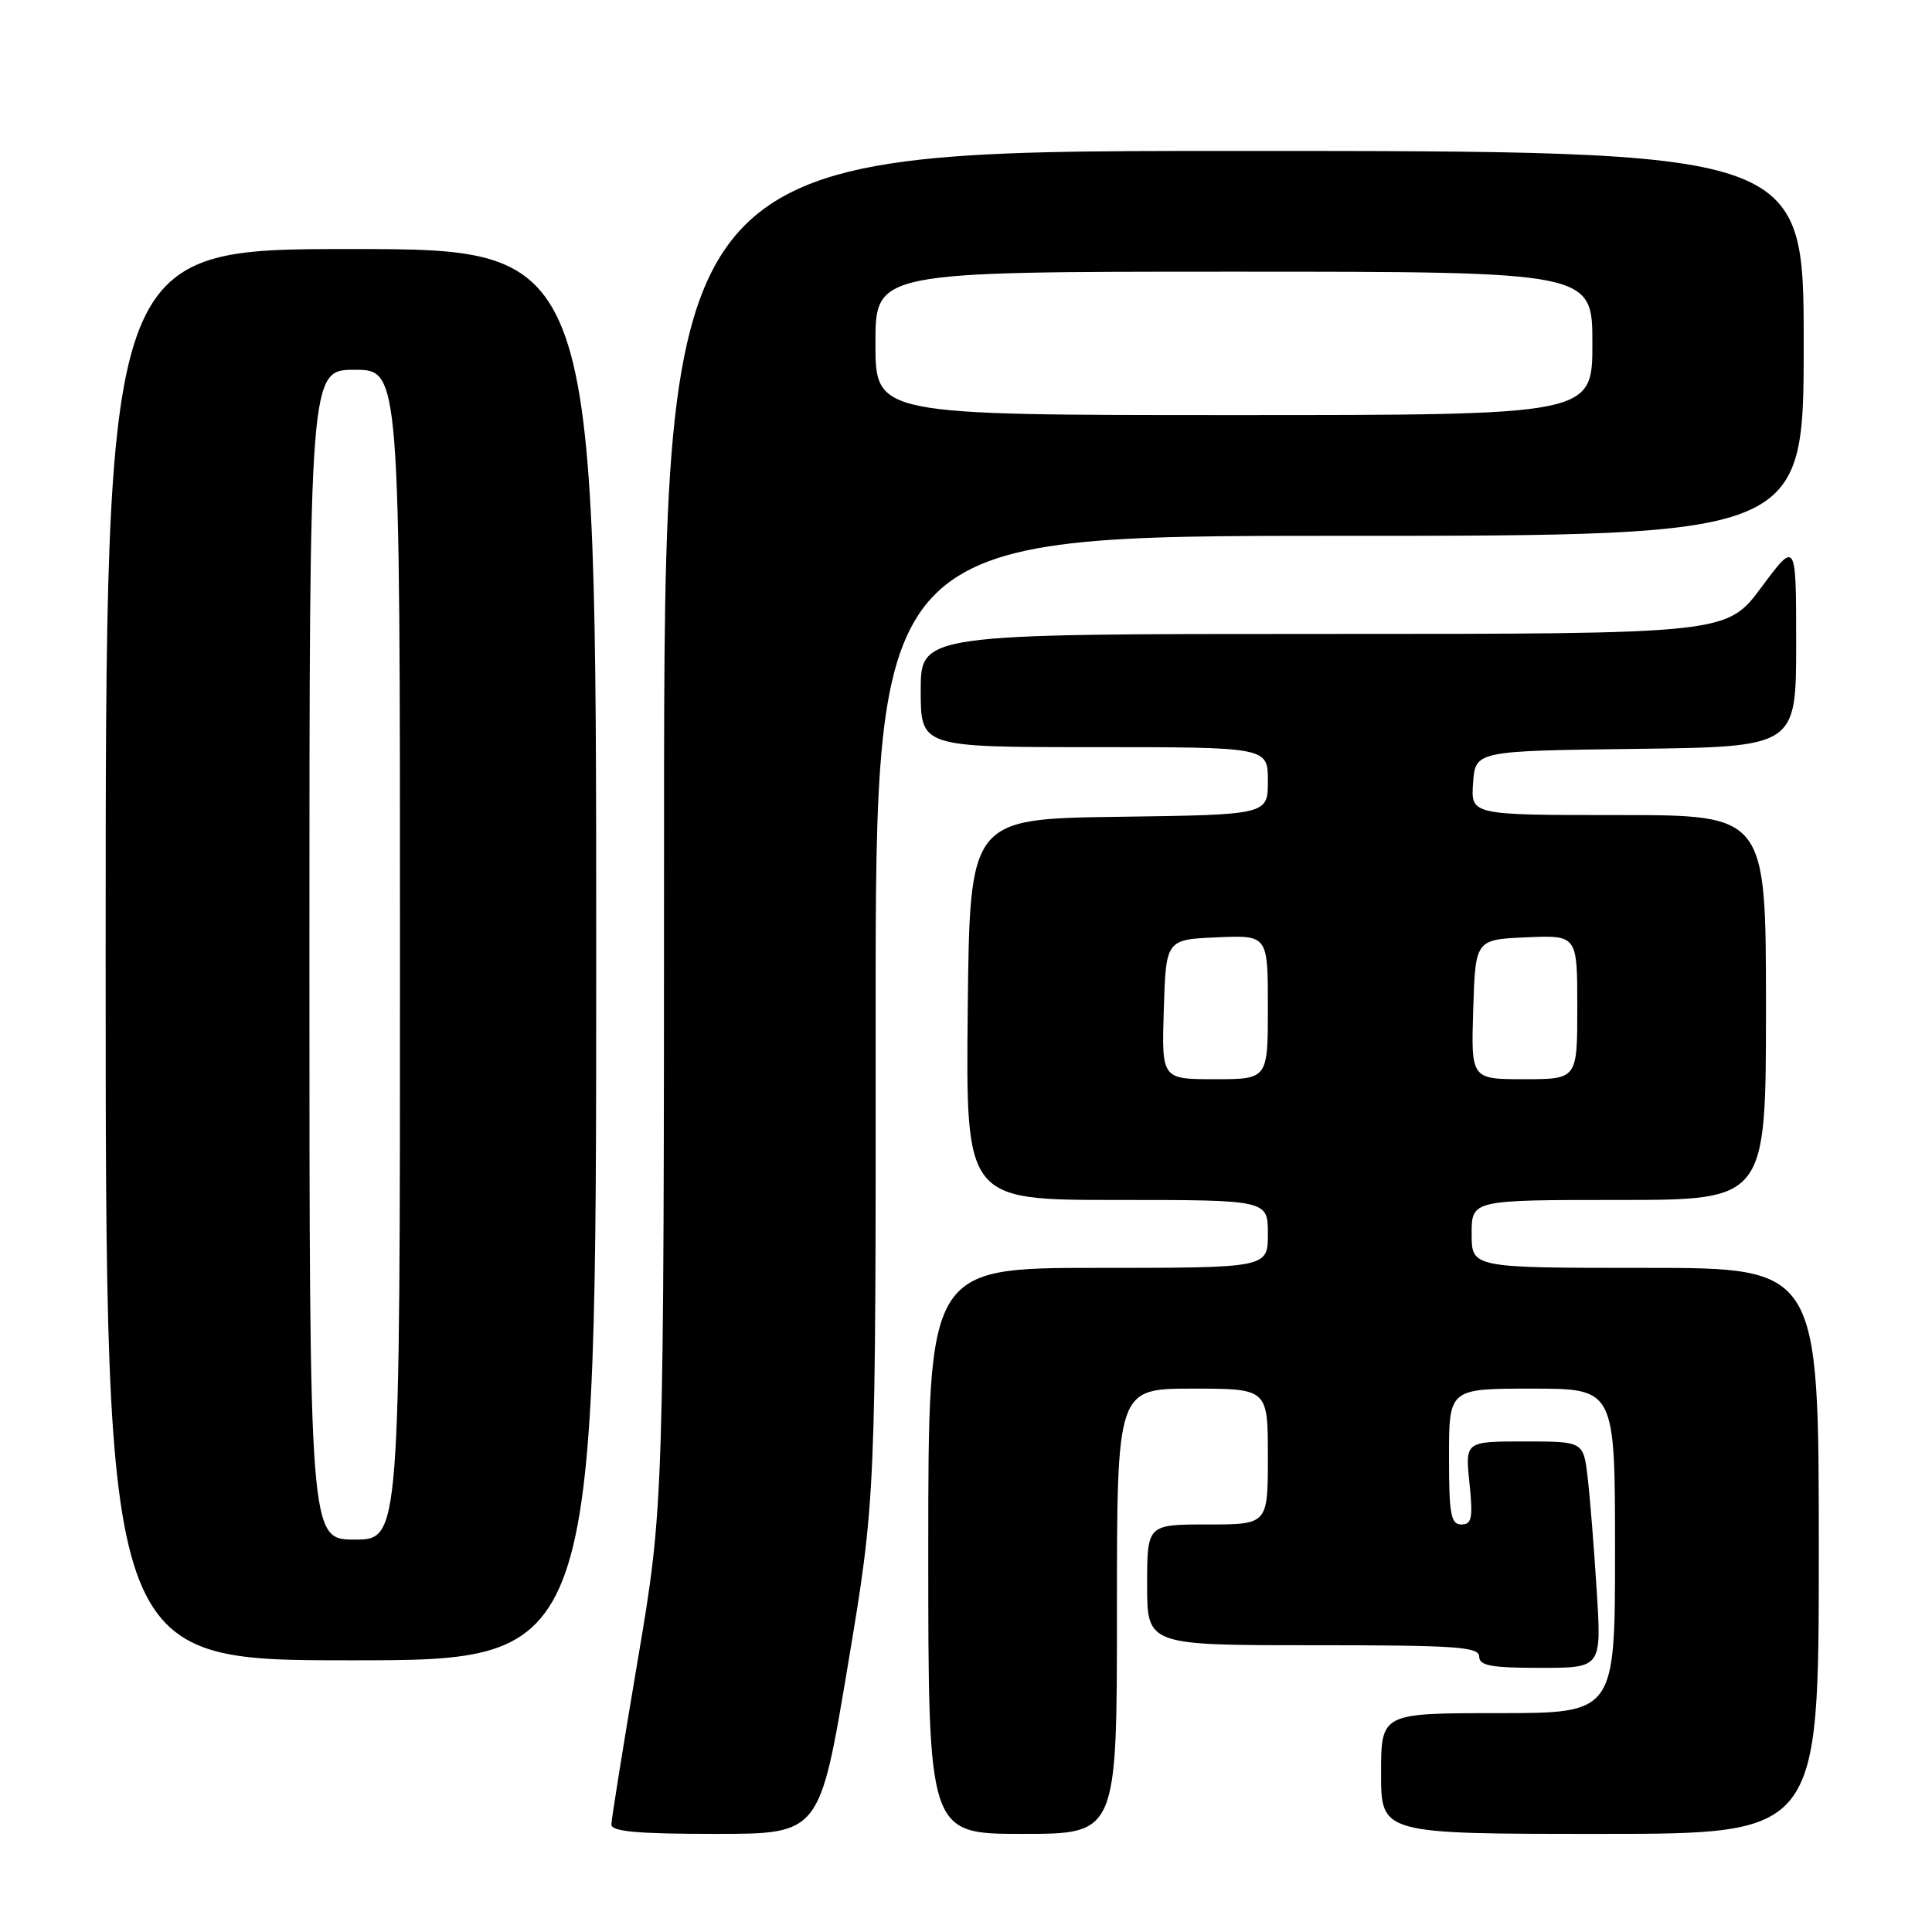 <?xml version="1.0" encoding="UTF-8" standalone="no"?>
<!DOCTYPE svg PUBLIC "-//W3C//DTD SVG 1.1//EN" "http://www.w3.org/Graphics/SVG/1.1/DTD/svg11.dtd" >
<svg xmlns="http://www.w3.org/2000/svg" xmlns:xlink="http://www.w3.org/1999/xlink" version="1.1" viewBox="0 0 256 256">
 <g >
 <path fill="currentColor"
d=" M 112.33 220.75 C 116.05 198.50 116.05 198.50 116.03 134.75 C 116.00 71.00 116.00 71.00 177.50 71.00 C 239.00 71.00 239.00 71.00 239.00 45.50 C 239.00 20.00 239.00 20.00 163.50 20.00 C 88.00 20.00 88.00 20.00 87.99 109.75 C 87.97 199.50 87.97 199.50 84.50 220.00 C 82.59 231.28 81.02 241.06 81.01 241.75 C 81.00 242.69 84.42 243.00 94.81 243.00 C 108.61 243.00 108.61 243.00 112.33 220.75 Z  M 148.00 213.50 C 148.00 184.00 148.00 184.00 158.00 184.00 C 168.00 184.00 168.00 184.00 168.00 193.00 C 168.00 202.00 168.00 202.00 160.00 202.00 C 152.00 202.00 152.00 202.00 152.00 210.00 C 152.00 218.00 152.00 218.00 174.00 218.00 C 192.89 218.00 196.00 218.21 196.00 219.50 C 196.00 220.71 197.57 221.00 204.11 221.00 C 212.22 221.00 212.22 221.00 211.57 210.75 C 211.22 205.11 210.68 198.36 210.37 195.75 C 209.81 191.00 209.81 191.00 201.98 191.00 C 194.14 191.00 194.14 191.00 194.71 196.50 C 195.19 201.16 195.03 202.00 193.64 202.00 C 192.24 202.00 192.00 200.67 192.00 193.00 C 192.00 184.00 192.00 184.00 203.00 184.00 C 214.00 184.00 214.00 184.00 214.00 205.50 C 214.00 227.00 214.00 227.00 198.50 227.00 C 183.00 227.00 183.00 227.00 183.00 235.00 C 183.00 243.00 183.00 243.00 212.00 243.00 C 241.00 243.00 241.00 243.00 241.00 205.50 C 241.00 168.00 241.00 168.00 218.00 168.00 C 195.00 168.00 195.00 168.00 195.00 163.50 C 195.00 159.00 195.00 159.00 214.50 159.00 C 234.00 159.00 234.00 159.00 234.00 133.50 C 234.00 108.00 234.00 108.00 214.44 108.00 C 194.89 108.00 194.89 108.00 195.19 103.75 C 195.50 99.50 195.50 99.50 216.75 99.23 C 238.00 98.96 238.00 98.96 238.00 85.29 C 238.00 71.62 238.00 71.62 233.40 77.81 C 228.80 84.00 228.80 84.00 175.40 84.00 C 122.00 84.00 122.00 84.00 122.00 91.50 C 122.00 99.00 122.00 99.00 145.00 99.00 C 168.00 99.00 168.00 99.00 168.00 103.48 C 168.00 107.96 168.00 107.96 148.25 108.23 C 128.50 108.50 128.50 108.50 128.23 133.75 C 127.97 159.00 127.97 159.00 147.98 159.00 C 168.00 159.00 168.00 159.00 168.00 163.50 C 168.00 168.00 168.00 168.00 145.50 168.00 C 123.00 168.00 123.00 168.00 123.00 205.50 C 123.00 243.00 123.00 243.00 135.50 243.00 C 148.00 243.00 148.00 243.00 148.00 213.50 Z  M 79.00 126.50 C 79.00 33.00 79.00 33.00 46.50 33.00 C 14.00 33.00 14.00 33.00 14.00 126.50 C 14.00 220.00 14.00 220.00 46.50 220.00 C 79.00 220.00 79.00 220.00 79.00 126.50 Z  M 116.00 45.50 C 116.00 36.00 116.00 36.00 163.50 36.00 C 211.00 36.00 211.00 36.00 211.00 45.50 C 211.00 55.00 211.00 55.00 163.50 55.00 C 116.00 55.00 116.00 55.00 116.00 45.50 Z  M 154.21 133.75 C 154.50 124.50 154.50 124.50 161.25 124.20 C 168.00 123.91 168.00 123.91 168.00 133.45 C 168.00 143.00 168.00 143.00 160.96 143.00 C 153.92 143.00 153.92 143.00 154.21 133.75 Z  M 195.21 133.75 C 195.50 124.50 195.50 124.50 202.25 124.20 C 209.00 123.91 209.00 123.91 209.00 133.45 C 209.00 143.00 209.00 143.00 201.96 143.00 C 194.92 143.00 194.92 143.00 195.21 133.75 Z  M 41.00 126.50 C 41.00 49.00 41.00 49.00 47.00 49.00 C 53.00 49.00 53.00 49.00 53.00 126.50 C 53.00 204.00 53.00 204.00 47.00 204.00 C 41.00 204.00 41.00 204.00 41.00 126.50 Z "/>
</g>
</svg>